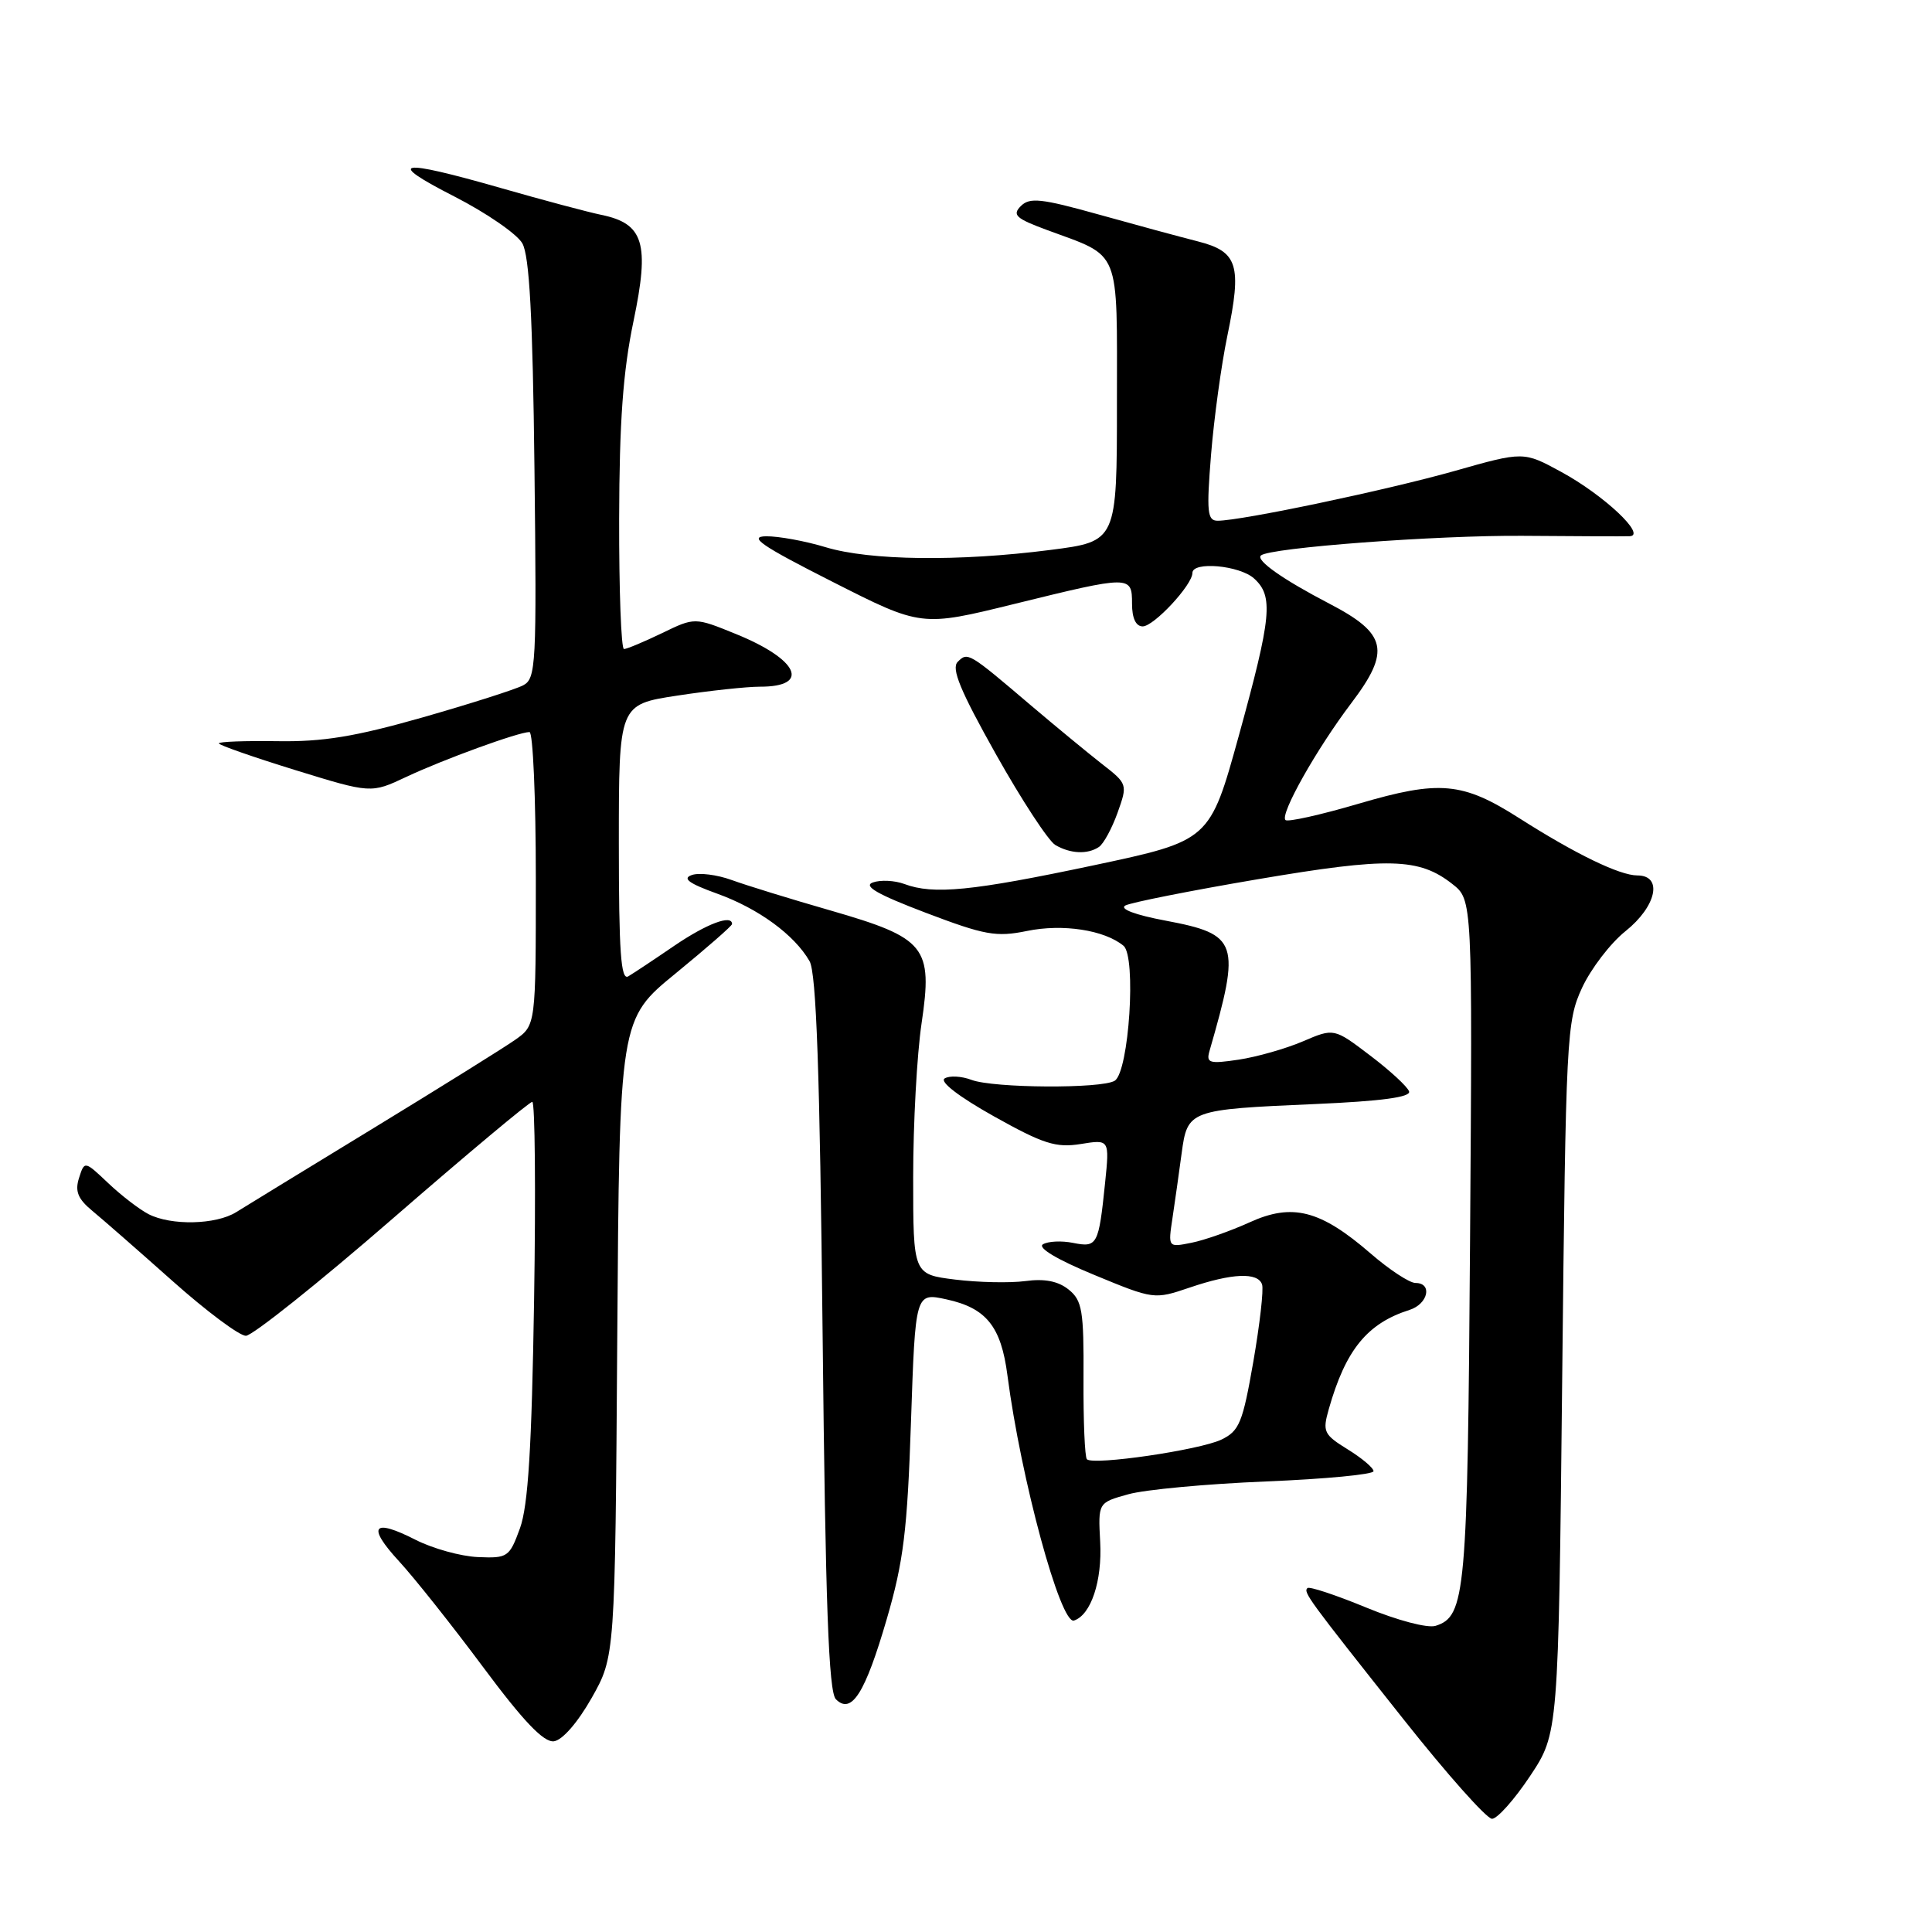 <?xml version="1.0" encoding="UTF-8" standalone="no"?>
<!DOCTYPE svg PUBLIC "-//W3C//DTD SVG 1.1//EN" "http://www.w3.org/Graphics/SVG/1.1/DTD/svg11.dtd" >
<svg xmlns="http://www.w3.org/2000/svg" xmlns:xlink="http://www.w3.org/1999/xlink" version="1.1" viewBox="0 0 256 256">
 <g >
 <path fill="currentColor"
d=" M 202.74 235.34 C 206.50 229.68 206.50 229.68 207.00 182.59 C 207.48 137.18 207.58 135.34 209.63 130.89 C 210.81 128.35 213.40 124.97 215.38 123.39 C 219.50 120.10 220.38 116.00 216.96 116.00 C 214.61 116.00 208.76 113.16 201.32 108.42 C 193.78 103.61 190.75 103.34 180.01 106.50 C 174.97 107.98 170.62 108.95 170.33 108.66 C 169.57 107.91 174.43 99.28 179.06 93.16 C 184.30 86.24 183.79 83.96 176.13 79.98 C 170.02 76.80 166.40 74.26 167.07 73.61 C 168.16 72.58 190.40 70.91 201.81 71.00 C 208.79 71.06 215.15 71.08 215.94 71.05 C 218.23 70.97 212.52 65.60 206.87 62.53 C 201.88 59.81 201.88 59.81 192.69 62.42 C 183.69 64.96 164.48 69.00 161.35 69.00 C 159.97 69.00 159.86 67.86 160.47 60.25 C 160.86 55.44 161.83 48.35 162.63 44.50 C 164.58 35.12 164.03 33.34 158.74 31.99 C 156.41 31.40 150.48 29.79 145.57 28.42 C 137.98 26.30 136.44 26.13 135.27 27.30 C 134.09 28.48 134.61 28.95 138.69 30.46 C 148.63 34.14 148.00 32.58 148.00 53.39 C 148.00 71.74 148.00 71.74 139.18 72.87 C 127.04 74.43 115.26 74.28 109.41 72.51 C 106.71 71.69 103.15 71.04 101.50 71.06 C 99.11 71.10 100.89 72.32 110.29 77.08 C 122.08 83.06 122.08 83.06 134.39 80.03 C 149.83 76.23 150.00 76.23 150.00 80.00 C 150.00 81.92 150.51 83.00 151.41 83.00 C 152.89 83.00 158.00 77.51 158.00 75.92 C 158.00 74.35 164.24 74.91 166.17 76.65 C 168.76 79.00 168.50 81.69 164.16 97.45 C 160.31 111.39 160.31 111.39 144.91 114.66 C 128.80 118.07 123.67 118.58 119.82 117.13 C 118.54 116.66 116.67 116.57 115.66 116.93 C 114.33 117.40 116.28 118.52 122.65 120.94 C 130.49 123.92 132.00 124.19 136.07 123.36 C 140.81 122.38 146.35 123.23 148.87 125.32 C 150.59 126.73 149.60 142.00 147.71 143.20 C 146.02 144.28 131.63 144.19 128.73 143.09 C 127.41 142.59 125.81 142.50 125.17 142.90 C 124.47 143.33 127.06 145.32 131.68 147.91 C 138.24 151.58 139.91 152.11 143.19 151.59 C 147.02 150.97 147.02 150.97 146.43 156.74 C 145.58 164.99 145.40 165.33 142.19 164.69 C 140.66 164.38 138.86 164.47 138.19 164.88 C 137.46 165.34 140.09 166.91 144.96 168.92 C 152.89 172.20 152.95 172.20 157.64 170.61 C 163.25 168.70 166.68 168.55 167.23 170.20 C 167.46 170.87 166.93 175.47 166.07 180.44 C 164.66 188.53 164.22 189.61 161.83 190.76 C 158.93 192.14 144.86 194.20 144.02 193.36 C 143.74 193.07 143.54 188.27 143.57 182.68 C 143.62 173.65 143.40 172.33 141.61 170.88 C 140.22 169.76 138.42 169.40 135.86 169.75 C 133.81 170.02 129.62 169.93 126.56 169.55 C 121.00 168.86 121.00 168.86 121.00 155.97 C 121.00 148.88 121.50 139.73 122.11 135.62 C 123.62 125.44 122.70 124.30 110.07 120.65 C 104.81 119.14 98.91 117.32 96.96 116.61 C 95.01 115.90 92.63 115.60 91.66 115.95 C 90.37 116.40 91.28 117.06 95.02 118.41 C 100.49 120.38 105.27 123.87 107.27 127.36 C 108.17 128.93 108.63 142.03 109.00 176.70 C 109.38 212.72 109.80 224.20 110.76 225.16 C 112.83 227.23 114.63 224.39 117.51 214.50 C 119.72 206.93 120.23 202.78 120.71 188.39 C 121.29 171.28 121.29 171.28 125.40 172.17 C 130.69 173.32 132.65 175.75 133.49 182.24 C 135.27 195.94 140.53 215.32 142.31 214.73 C 144.56 213.99 146.06 209.49 145.78 204.31 C 145.50 199.11 145.50 199.11 149.50 198.00 C 151.70 197.38 159.91 196.62 167.75 196.30 C 175.59 195.98 182.00 195.37 182.00 194.94 C 182.00 194.51 180.46 193.21 178.58 192.05 C 175.40 190.08 175.22 189.71 176.07 186.72 C 178.30 178.86 181.16 175.35 186.77 173.57 C 189.23 172.79 189.85 170.00 187.56 170.00 C 186.77 170.00 184.09 168.24 181.61 166.09 C 174.95 160.33 171.25 159.38 165.57 161.97 C 163.06 163.11 159.60 164.33 157.89 164.67 C 154.77 165.30 154.77 165.30 155.36 161.40 C 155.68 159.25 156.23 155.40 156.57 152.84 C 157.35 147.08 157.51 147.02 174.29 146.29 C 183.03 145.91 186.96 145.38 186.71 144.62 C 186.51 144.00 184.19 141.86 181.55 139.86 C 176.76 136.22 176.76 136.22 172.63 137.99 C 170.36 138.96 166.53 140.05 164.13 140.41 C 160.24 140.99 159.81 140.86 160.26 139.28 C 164.43 124.83 164.09 123.81 154.45 121.99 C 150.39 121.23 148.29 120.43 149.12 119.98 C 149.88 119.58 157.78 118.01 166.68 116.50 C 183.99 113.56 188.03 113.66 192.45 117.14 C 195.11 119.23 195.11 119.23 194.79 164.37 C 194.46 211.22 194.20 214.17 190.23 215.43 C 189.16 215.77 185.15 214.71 181.01 213.00 C 176.98 211.34 173.48 210.18 173.24 210.43 C 172.68 210.99 173.28 211.81 185.96 227.80 C 191.71 235.06 196.99 241.00 197.70 241.00 C 198.40 241.00 200.67 238.45 202.74 235.34 Z  M 78.39 225.00 C 81.50 219.50 81.50 219.50 81.79 177.28 C 82.08 135.06 82.08 135.06 89.54 128.97 C 93.64 125.61 97.00 122.68 97.00 122.44 C 97.00 121.13 93.64 122.40 89.36 125.31 C 86.69 127.14 83.94 128.96 83.25 129.37 C 82.27 129.96 82.00 126.17 82.00 111.73 C 82.00 93.35 82.00 93.35 89.75 92.17 C 94.01 91.52 98.94 90.99 100.69 90.99 C 107.47 91.01 105.81 87.37 97.49 84.00 C 92.06 81.79 92.06 81.79 87.71 83.90 C 85.32 85.05 83.06 86.00 82.68 86.00 C 82.31 86.00 82.02 78.24 82.04 68.75 C 82.07 55.90 82.55 49.22 83.94 42.57 C 86.10 32.24 85.31 29.63 79.68 28.47 C 77.93 28.11 71.93 26.51 66.35 24.91 C 52.70 21.00 50.97 21.32 60.21 26.04 C 64.45 28.21 68.50 31.00 69.21 32.24 C 70.15 33.89 70.59 41.92 70.82 62.18 C 71.12 88.11 71.03 89.92 69.32 90.81 C 68.32 91.34 62.33 93.25 56.00 95.06 C 47.05 97.61 42.78 98.31 36.75 98.21 C 32.49 98.15 29.00 98.27 29.00 98.50 C 29.00 98.73 33.54 100.31 39.09 102.03 C 49.17 105.14 49.17 105.14 53.84 102.94 C 58.72 100.64 68.71 97.00 70.16 97.00 C 70.62 97.00 71.00 105.74 71.00 116.43 C 71.00 135.86 71.00 135.86 68.25 137.79 C 66.74 138.85 58.30 144.11 49.50 149.48 C 40.70 154.85 32.50 159.86 31.29 160.62 C 28.61 162.29 22.68 162.42 19.68 160.88 C 18.48 160.26 16.08 158.42 14.35 156.78 C 11.20 153.80 11.20 153.80 10.47 156.09 C 9.91 157.85 10.32 158.86 12.23 160.44 C 13.60 161.57 18.39 165.76 22.87 169.75 C 27.35 173.74 31.72 177.00 32.58 177.00 C 33.43 177.00 42.18 170.03 52.00 161.50 C 61.82 152.97 70.16 146.00 70.53 146.00 C 70.89 146.00 71.00 157.81 70.77 172.25 C 70.46 191.85 69.98 199.51 68.90 202.50 C 67.50 206.34 67.27 206.49 63.32 206.32 C 61.05 206.22 57.34 205.19 55.06 204.03 C 49.39 201.14 48.57 202.20 52.88 206.88 C 54.87 209.04 59.88 215.34 64.00 220.88 C 69.36 228.09 72.04 230.89 73.39 230.73 C 74.51 230.59 76.54 228.26 78.39 225.00 Z  M 145.61 112.23 C 146.22 111.83 147.33 109.79 148.08 107.70 C 149.43 103.92 149.41 103.87 145.98 101.20 C 144.08 99.71 139.88 96.25 136.64 93.50 C 128.32 86.42 128.23 86.37 126.90 87.70 C 126.02 88.58 127.25 91.54 131.96 99.93 C 135.38 106.02 138.93 111.44 139.84 111.97 C 141.83 113.13 144.10 113.24 145.61 112.23 Z "/>
</g>
</svg>